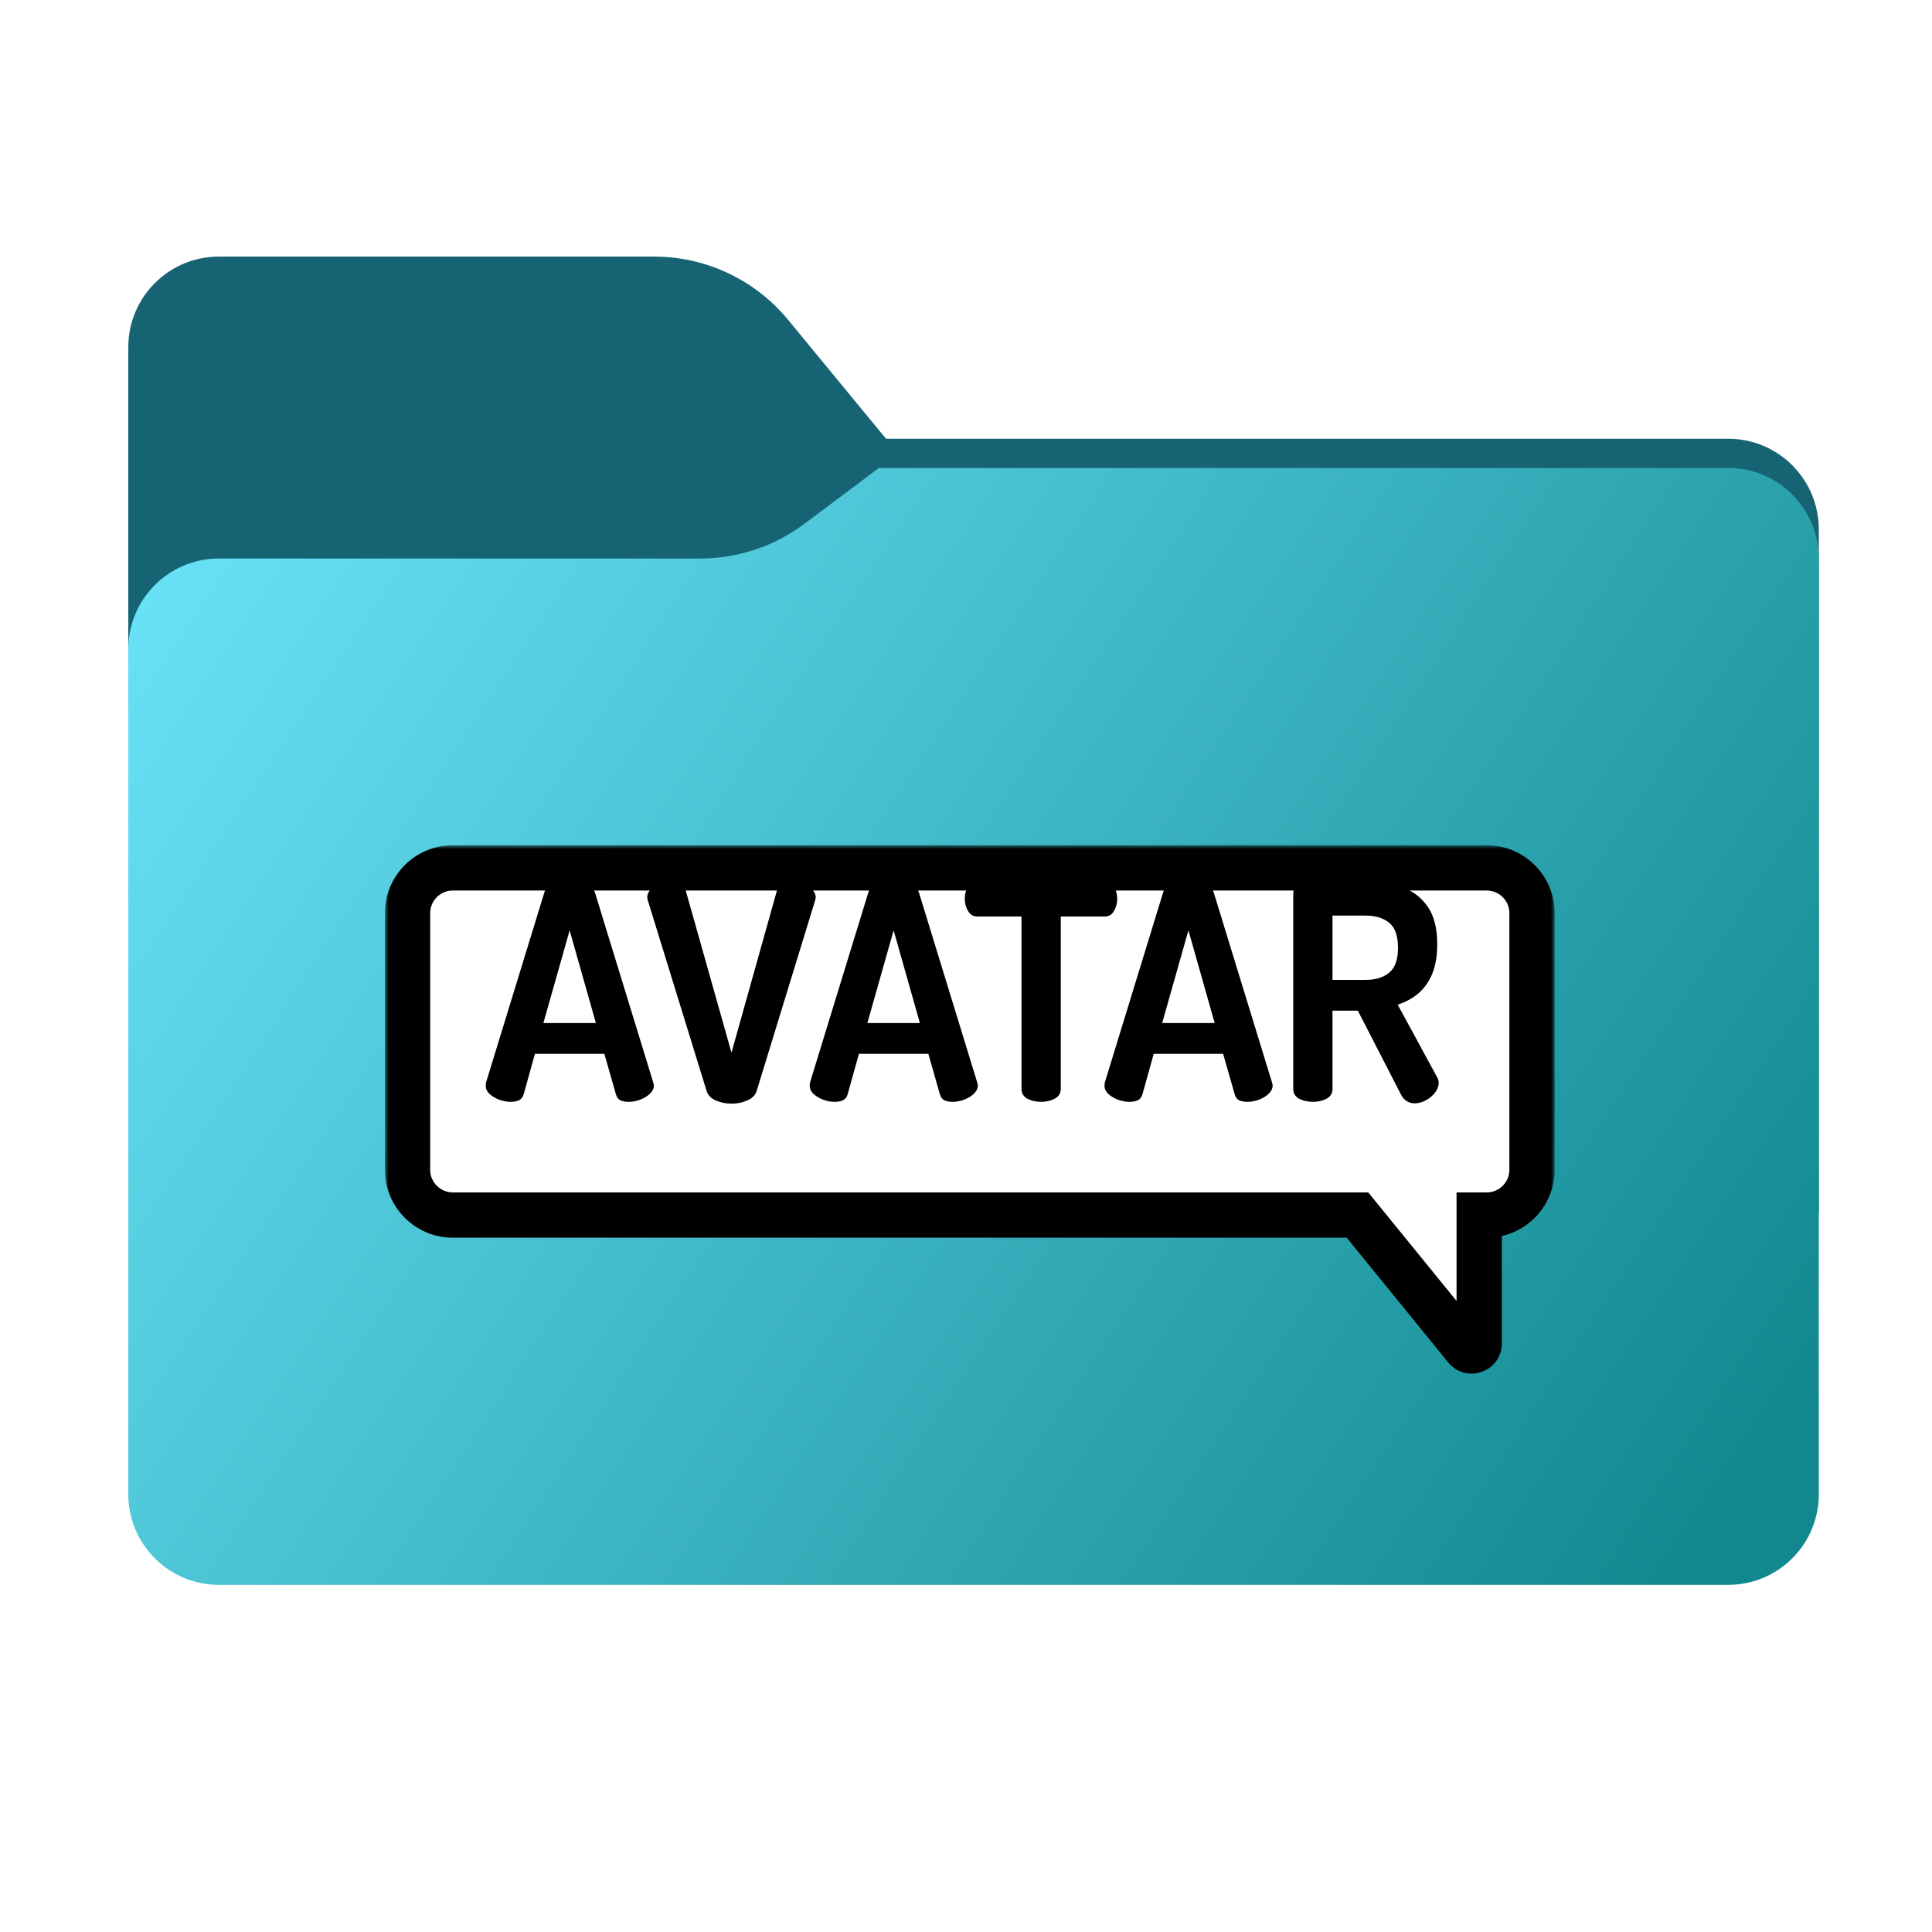 <svg width="256" height="256" viewBox="0 0 256 256" fill="none" xmlns="http://www.w3.org/2000/svg">
<path fill-rule="evenodd" clip-rule="evenodd" d="M104.425 42.378C100.056 37.073 93.544 34 86.671 34H29C22.373 34 17 39.373 17 46V58.137V68.2V160C17 166.627 22.373 172 29 172H229C235.627 172 241 166.627 241 160V70.137C241 63.51 235.627 58.137 229 58.137H117.404L104.425 42.378Z" fill="#156373"/>
<mask id="mask0_689_737" style="mask-type:alpha" maskUnits="userSpaceOnUse" x="17" y="34" width="224" height="138">
<path fill-rule="evenodd" clip-rule="evenodd" d="M104.425 42.378C100.056 37.073 93.544 34 86.671 34H29C22.373 34 17 39.373 17 46V58.137V68.2V160C17 166.627 22.373 172 29 172H229C235.627 172 241 166.627 241 160V70.137C241 63.51 235.627 58.137 229 58.137H117.404L104.425 42.378Z" fill="url(#paint0_linear_689_737)"/>
</mask>
<g mask="url(#mask0_689_737)">
<g filter="url(#filter0_f_689_737)">
<path fill-rule="evenodd" clip-rule="evenodd" d="M92.789 74C97.764 74 102.605 72.387 106.586 69.402L116.459 62H229C235.627 62 241 67.373 241 74V108V160C241 166.627 235.627 172 229 172H29C22.373 172 17 166.627 17 160L17 108V86C17 79.373 22.373 74 29 74H87H92.789Z" fill="black" fill-opacity="0.3"/>
</g>
</g>
<g filter="url(#filter1_ii_689_737)">
<path fill-rule="evenodd" clip-rule="evenodd" d="M92.789 74C97.764 74 102.605 72.387 106.586 69.402L116.459 62H229C235.627 62 241 67.373 241 74V108V198C241 204.627 235.627 210 229 210H29C22.373 210 17 204.627 17 198L17 108V86C17 79.373 22.373 74 29 74H87H92.789Z" fill="url(#paint1_linear_689_737)"/>
</g>
<g filter="url(#filter2_d_689_737)">
<mask id="path-5-outside-1_689_737" maskUnits="userSpaceOnUse" x="51" y="105" width="155" height="71" fill="black">
<rect fill="white" x="51" y="105" width="155" height="71"/>
<path fill-rule="evenodd" clip-rule="evenodd" d="M60 108C56.686 108 54 110.686 54 114V148C54 151.314 56.686 154 60 154H179.874L194.224 171.636C194.818 172.366 196 171.945 196 171.004V154H197C200.314 154 203 151.314 203 148V114C203 110.686 200.314 108 197 108H60Z"/>
</mask>
<path fill-rule="evenodd" clip-rule="evenodd" d="M60 108C56.686 108 54 110.686 54 114V148C54 151.314 56.686 154 60 154H179.874L194.224 171.636C194.818 172.366 196 171.945 196 171.004V154H197C200.314 154 203 151.314 203 148V114C203 110.686 200.314 108 197 108H60Z" fill="white"/>
<path d="M179.874 154L182.2 152.106L181.3 151H179.874V154ZM194.224 171.636L196.551 169.742L196.551 169.742L194.224 171.636ZM196 154V151H193V154H196ZM57 114C57 112.343 58.343 111 60 111V105C55.029 105 51 109.029 51 114H57ZM57 148V114H51V148H57ZM60 151C58.343 151 57 149.657 57 148H51C51 152.971 55.029 157 60 157V151ZM179.874 151H60V157H179.874V151ZM196.551 169.742L182.2 152.106L177.547 155.894L191.897 173.529L196.551 169.742ZM193 171.004C193 169.122 195.363 168.282 196.551 169.742L191.897 173.529C194.273 176.449 199 174.769 199 171.004H193ZM193 154V171.004H199V154H193ZM197 151H196V157H197V151ZM200 148C200 149.657 198.657 151 197 151V157C201.971 157 206 152.971 206 148H200ZM200 114V148H206V114H200ZM197 111C198.657 111 200 112.343 200 114H206C206 109.029 201.971 105 197 105V111ZM60 111H197V105H60V111Z" fill="black" mask="url(#path-5-outside-1_689_737)"/>
</g>
<path d="M67.64 146C67.16 146 66.667 145.907 66.16 145.72C65.653 145.533 65.227 145.28 64.88 144.96C64.533 144.64 64.36 144.267 64.36 143.84C64.36 143.76 64.373 143.627 64.4 143.44L72.12 118.28C72.307 117.693 72.72 117.253 73.36 116.96C74.027 116.667 74.733 116.52 75.48 116.52C76.253 116.52 76.96 116.667 77.6 116.96C78.24 117.253 78.653 117.693 78.84 118.28L86.56 143.44C86.613 143.627 86.64 143.76 86.64 143.84C86.64 144.24 86.453 144.613 86.08 144.96C85.733 145.28 85.307 145.533 84.8 145.72C84.293 145.907 83.8 146 83.32 146C82.893 146 82.52 145.933 82.2 145.8C81.907 145.64 81.707 145.36 81.6 144.96L80.08 139.64H70.88L69.4 144.96C69.293 145.36 69.08 145.64 68.76 145.8C68.44 145.933 68.067 146 67.64 146ZM72 135.56H78.96L75.48 123.28L72 135.56ZM96.925 146.24C96.179 146.24 95.472 146.093 94.805 145.8C94.165 145.507 93.765 145.067 93.605 144.48L85.845 119.32C85.792 119.133 85.765 119 85.765 118.92C85.765 118.493 85.939 118.12 86.285 117.8C86.632 117.48 87.059 117.227 87.565 117.04C88.099 116.853 88.605 116.76 89.085 116.76C89.512 116.76 89.885 116.84 90.205 117C90.525 117.133 90.725 117.4 90.805 117.8L96.925 139.48L103.005 117.8C103.139 117.4 103.352 117.133 103.645 117C103.965 116.84 104.339 116.76 104.765 116.76C105.245 116.76 105.739 116.853 106.245 117.04C106.752 117.227 107.179 117.48 107.525 117.8C107.899 118.12 108.085 118.493 108.085 118.92C108.085 118.973 108.072 119.04 108.045 119.12C108.045 119.173 108.032 119.24 108.005 119.32L100.285 144.48C100.125 145.067 99.712 145.507 99.045 145.8C98.405 146.093 97.699 146.24 96.925 146.24ZM110.57 146C110.09 146 109.596 145.907 109.09 145.72C108.583 145.533 108.156 145.28 107.81 144.96C107.463 144.64 107.29 144.267 107.29 143.84C107.29 143.76 107.303 143.627 107.33 143.44L115.05 118.28C115.236 117.693 115.65 117.253 116.29 116.96C116.956 116.667 117.663 116.52 118.41 116.52C119.183 116.52 119.89 116.667 120.53 116.96C121.17 117.253 121.583 117.693 121.77 118.28L129.49 143.44C129.543 143.627 129.57 143.76 129.57 143.84C129.57 144.24 129.383 144.613 129.01 144.96C128.663 145.28 128.236 145.533 127.73 145.72C127.223 145.907 126.73 146 126.25 146C125.823 146 125.45 145.933 125.13 145.8C124.836 145.64 124.636 145.36 124.53 144.96L123.01 139.64H113.81L112.33 144.96C112.223 145.36 112.01 145.64 111.69 145.8C111.37 145.933 110.996 146 110.57 146ZM114.93 135.56H121.89L118.41 123.28L114.93 135.56ZM137.957 146C137.29 146 136.69 145.867 136.157 145.6C135.623 145.307 135.357 144.88 135.357 144.32V121.44H129.477C128.97 121.44 128.57 121.2 128.277 120.72C127.983 120.24 127.837 119.693 127.837 119.08C127.837 118.52 127.97 118 128.237 117.52C128.503 117.013 128.917 116.76 129.477 116.76H146.397C146.983 116.76 147.397 117.013 147.637 117.52C147.903 118 148.037 118.52 148.037 119.08C148.037 119.693 147.89 120.24 147.597 120.72C147.33 121.2 146.93 121.44 146.397 121.44H140.557V144.32C140.557 144.88 140.277 145.307 139.717 145.6C139.183 145.867 138.597 146 137.957 146ZM149.632 146C149.152 146 148.659 145.907 148.152 145.72C147.646 145.533 147.219 145.28 146.872 144.96C146.526 144.64 146.352 144.267 146.352 143.84C146.352 143.76 146.366 143.627 146.392 143.44L154.112 118.28C154.299 117.693 154.712 117.253 155.352 116.96C156.019 116.667 156.726 116.52 157.472 116.52C158.246 116.52 158.952 116.667 159.592 116.96C160.232 117.253 160.646 117.693 160.832 118.28L168.552 143.44C168.606 143.627 168.632 143.76 168.632 143.84C168.632 144.24 168.446 144.613 168.072 144.96C167.726 145.28 167.299 145.533 166.792 145.72C166.286 145.907 165.792 146 165.312 146C164.886 146 164.512 145.933 164.192 145.8C163.899 145.64 163.699 145.36 163.592 144.96L162.072 139.64H152.872L151.392 144.96C151.286 145.36 151.072 145.64 150.752 145.8C150.432 145.933 150.059 146 149.632 146ZM153.992 135.56H160.952L157.472 123.28L153.992 135.56ZM187.401 146.2C187.054 146.2 186.708 146.093 186.361 145.88C186.041 145.667 185.788 145.36 185.601 144.96L179.921 133.92H176.561V144.32C176.561 144.88 176.294 145.307 175.761 145.6C175.228 145.867 174.628 146 173.961 146C173.321 146 172.721 145.867 172.161 145.6C171.628 145.307 171.361 144.88 171.361 144.32V118.4C171.361 117.947 171.508 117.56 171.801 117.24C172.121 116.92 172.534 116.76 173.041 116.76H180.961C182.721 116.76 184.308 117.013 185.721 117.52C187.161 118.027 188.308 118.893 189.161 120.12C190.014 121.32 190.441 122.987 190.441 125.12C190.441 126.667 190.214 127.987 189.761 129.08C189.308 130.147 188.681 131.013 187.881 131.68C187.108 132.32 186.214 132.8 185.201 133.12L190.481 142.84C190.534 142.947 190.574 143.067 190.601 143.2C190.628 143.307 190.641 143.4 190.641 143.48C190.641 143.907 190.481 144.333 190.161 144.76C189.841 145.187 189.428 145.533 188.921 145.8C188.441 146.067 187.934 146.2 187.401 146.2ZM176.561 129.84H180.961C182.268 129.84 183.308 129.52 184.081 128.88C184.854 128.24 185.241 127.147 185.241 125.6C185.241 124 184.854 122.893 184.081 122.28C183.308 121.64 182.268 121.32 180.961 121.32H176.561V129.84Z" fill="black"/>
<defs>
<filter id="filter0_f_689_737" x="-20" y="25" width="298" height="184" filterUnits="userSpaceOnUse" color-interpolation-filters="sRGB">
<feFlood flood-opacity="0" result="BackgroundImageFix"/>
<feBlend mode="normal" in="SourceGraphic" in2="BackgroundImageFix" result="shape"/>
<feGaussianBlur stdDeviation="18.5" result="effect1_foregroundBlur_689_737"/>
</filter>
<filter id="filter1_ii_689_737" x="17" y="62" width="224" height="148" filterUnits="userSpaceOnUse" color-interpolation-filters="sRGB">
<feFlood flood-opacity="0" result="BackgroundImageFix"/>
<feBlend mode="normal" in="SourceGraphic" in2="BackgroundImageFix" result="shape"/>
<feColorMatrix in="SourceAlpha" type="matrix" values="0 0 0 0 0 0 0 0 0 0 0 0 0 0 0 0 0 0 127 0" result="hardAlpha"/>
<feOffset dy="4"/>
<feComposite in2="hardAlpha" operator="arithmetic" k2="-1" k3="1"/>
<feColorMatrix type="matrix" values="0 0 0 0 1 0 0 0 0 1 0 0 0 0 1 0 0 0 0.25 0"/>
<feBlend mode="normal" in2="shape" result="effect1_innerShadow_689_737"/>
<feColorMatrix in="SourceAlpha" type="matrix" values="0 0 0 0 0 0 0 0 0 0 0 0 0 0 0 0 0 0 127 0" result="hardAlpha"/>
<feOffset dy="-4"/>
<feComposite in2="hardAlpha" operator="arithmetic" k2="-1" k3="1"/>
<feColorMatrix type="matrix" values="0 0 0 0 0 0 0 0 0 0 0 0 0 0 0 0 0 0 0.9 0"/>
<feBlend mode="soft-light" in2="effect1_innerShadow_689_737" result="effect2_innerShadow_689_737"/>
</filter>
<filter id="filter2_d_689_737" x="4" y="65" width="249" height="164.012" filterUnits="userSpaceOnUse" color-interpolation-filters="sRGB">
<feFlood flood-opacity="0" result="BackgroundImageFix"/>
<feColorMatrix in="SourceAlpha" type="matrix" values="0 0 0 0 0 0 0 0 0 0 0 0 0 0 0 0 0 0 127 0" result="hardAlpha"/>
<feOffset dy="7"/>
<feGaussianBlur stdDeviation="23.5"/>
<feComposite in2="hardAlpha" operator="out"/>
<feColorMatrix type="matrix" values="0 0 0 0 0 0 0 0 0 0 0 0 0 0 0 0 0 0 0.25 0"/>
<feBlend mode="normal" in2="BackgroundImageFix" result="effect1_dropShadow_689_737"/>
<feBlend mode="normal" in="SourceGraphic" in2="effect1_dropShadow_689_737" result="shape"/>
</filter>
<linearGradient id="paint0_linear_689_737" x1="17" y1="34" x2="197.768" y2="215.142" gradientUnits="userSpaceOnUse">
<stop stop-color="#05815D"/>
<stop offset="1" stop-color="#0C575F"/>
</linearGradient>
<linearGradient id="paint1_linear_689_737" x1="17" y1="62" x2="241" y2="210" gradientUnits="userSpaceOnUse">
<stop stop-color="#6CE5FB"/>
<stop offset="0.953" stop-color="#10888E"/>
</linearGradient>
</defs>
</svg>

